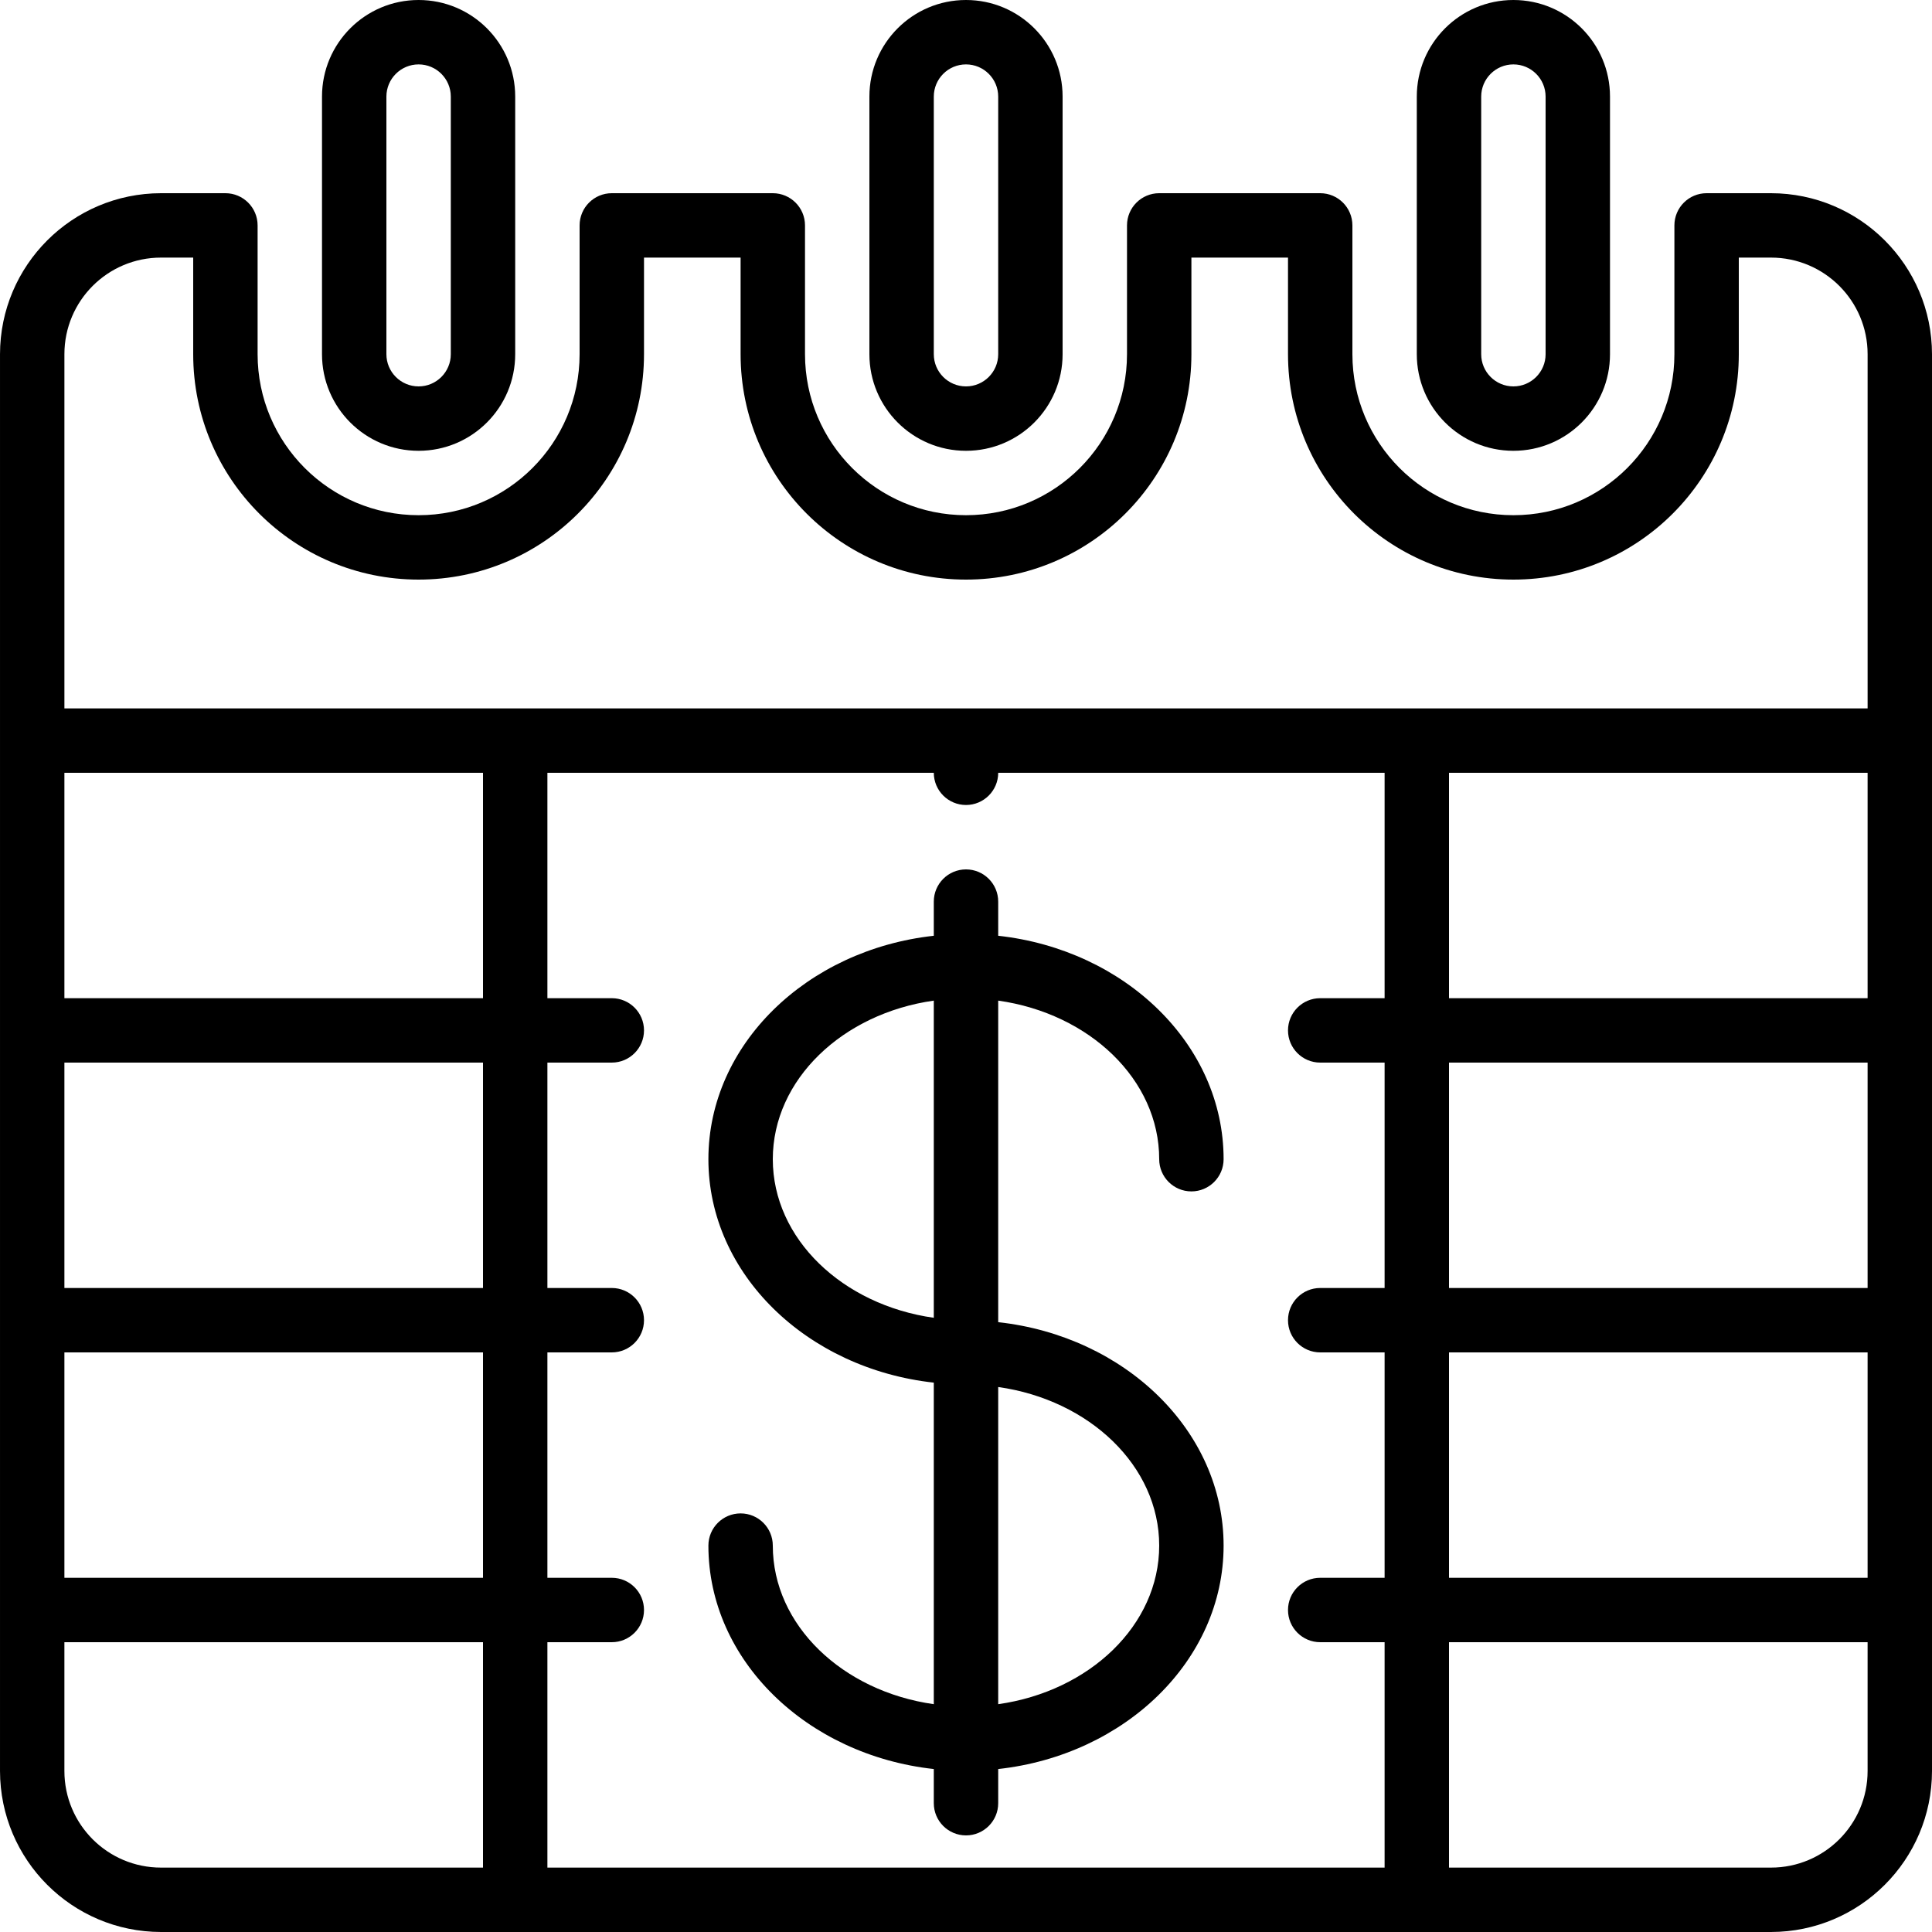 <svg height="512" viewBox="0 0 60 60" width="512" xmlns="http://www.w3.org/2000/svg"><g id="018---Payday"><path id="Shape" d="m55 6h-2c-.552 0-1 .448-1 1v4c0 2.761-2.239 5-5 5s-5-2.239-5-5v-4c0-.552-.448-1-1-1h-5c-.552 0-1 .448-1 1v4c0 2.761-2.239 5-5 5s-5-2.239-5-5v-4c0-.552-.448-1-1-1h-5c-.552 0-1 .448-1 1v4c0 2.761-2.239 5-5 5s-5-2.239-5-5v-4c0-.552-.448-1-1-1h-2c-2.76.003-4.997 2.24-5 5v44c.003 2.76 2.24 4.997 5 5h50c2.76-.003 4.997-2.24 5-5v-44c-.003-2.76-2.24-4.997-5-5zm-14 45h2v7h-26v-7h2c.552 0 1-.448 1-1s-.448-1-1-1h-2v-7h2c.552 0 1-.448 1-1s-.448-1-1-1h-2v-7h2c.552 0 1-.448 1-1s-.448-1-1-1h-2v-7h12c0 .552.448 1 1 1s1-.448 1-1h12v7h-2c-.552 0-1 .448-1 1s.448 1 1 1h2v7h-2c-.552 0-1 .448-1 1s.448 1 1 1h2v7h-2c-.552 0-1 .448-1 1s.448 1 1 1zm-39-20v-7h13v7zm13 2v7h-13v-7zm-13 9h13v7h-13zm56-18v7h-13v-7zm0 9v7h-13v-7zm-13 9h13v7h-13zm-40-34h1v3c0 3.866 3.134 7 7 7 3.866 0 7-3.134 7-7v-3h3v3c0 3.866 3.134 7 7 7s7-3.134 7-7v-3h3v3c0 3.866 3.134 7 7 7s7-3.134 7-7v-3h1c1.657 0 3 1.343 3 3v11h-56v-11c0-1.657 1.343-3 3-3zm-3 47v-4h13v7h-10c-1.657 0-3-1.343-3-3zm53 3h-10v-7h13v4c0 1.657-1.343 3-3 3z"/><path id="Shape" d="m16 11v-8c0-1.657-1.343-3-3-3s-3 1.343-3 3v8c0 1.657 1.343 3 3 3s3-1.343 3-3zm-4 0v-8c0-.552.448-1 1-1s1 .448 1 1v8c0 .552-.448 1-1 1s-1-.448-1-1z"/><path id="Shape" d="m33 11v-8c0-1.657-1.343-3-3-3s-3 1.343-3 3v8c0 1.657 1.343 3 3 3s3-1.343 3-3zm-4 0v-8c0-.552.448-1 1-1s1 .448 1 1v8c0 .552-.448 1-1 1s-1-.448-1-1z"/><path id="Shape" d="m50 11v-8c-0-1.657-1.343-3-3-3s-3 1.343-3 3v8c0 1.657 1.343 3 3 3s3-1.343 3-3zm-4 0v-8c0-.552.448-1 1-1s1 .448 1 1v8c0 .552-.448 1-1 1s-1-.448-1-1z"/><path id="Shape" d="m36 36c0 .552.448 1 1 1s1-.448 1-1c0-3.563-3.06-6.506-7-6.939v-1.061c0-.552-.448-1-1-1s-1 .448-1 1v1.061c-3.94.433-7 3.376-7 6.939s3.06 6.506 7 6.939v9.986c-2.833-.4-5-2.453-5-4.925 0-.552-.448-1-1-1s-1 .448-1 1c0 3.563 3.06 6.506 7 6.939v1.061c0 .552.448 1 1 1s1-.448 1-1v-1.061c3.94-.433 7-3.376 7-6.939s-3.06-6.506-7-6.939v-9.986c2.833.399 5 2.453 5 4.925zm-12 0c0-2.472 2.167-4.526 5-4.925v9.85c-2.833-.399-5-2.453-5-4.925zm12 12c0 2.472-2.167 4.526-5 4.925v-9.85c2.833.399 5 2.453 5 4.925z"/></g></svg>